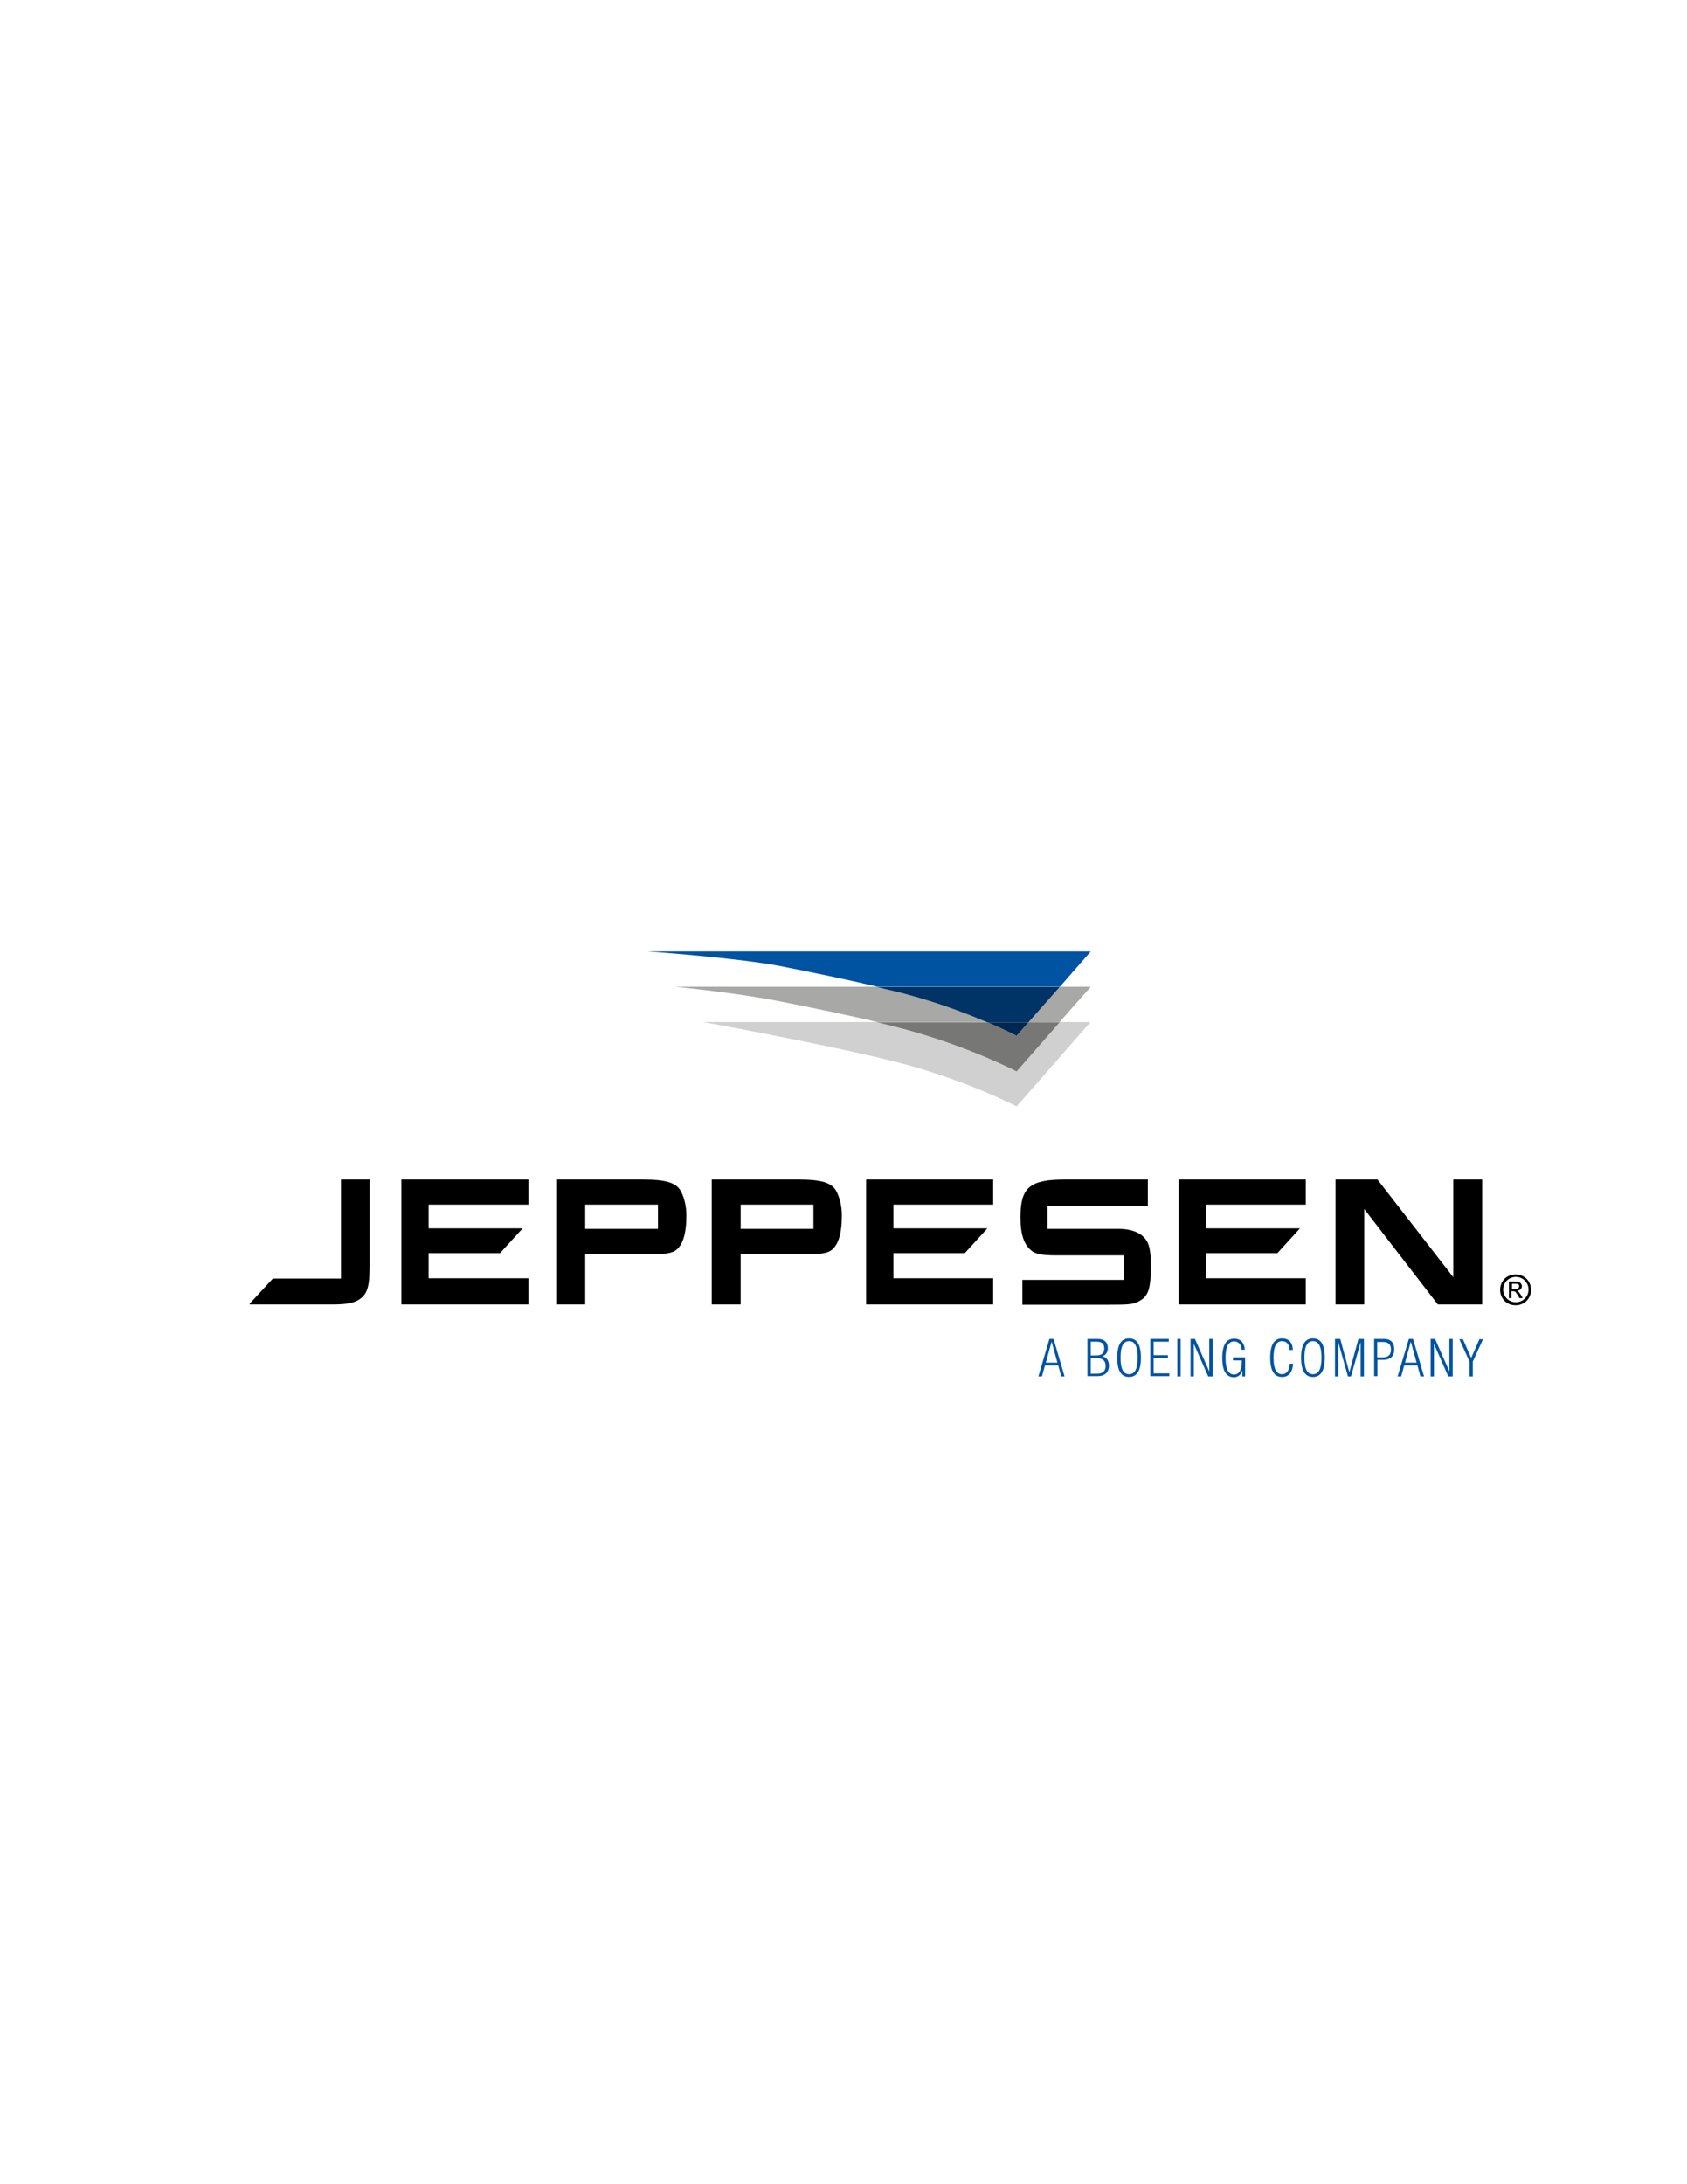 <?xml version="1.0" encoding="utf-8"?>
<!-- Generator: Adobe Illustrator 17.1.0, SVG Export Plug-In . SVG Version: 6.00 Build 0)  -->
<!DOCTYPE svg PUBLIC "-//W3C//DTD SVG 1.1//EN" "http://www.w3.org/Graphics/SVG/1.1/DTD/svg11.dtd">
<svg version="1.1" id="Layer_1" xmlns="http://www.w3.org/2000/svg" xmlns:xlink="http://www.w3.org/1999/xlink" x="0px" y="0px"
	 viewBox="0 0 612 792" enable-background="new 0 0 612 792" xml:space="preserve">
<path d="M549.9,462.1c0.9,0,1.8,0.2,2.7,0.7c0.9,0.5,1.6,1.2,2.1,2.1c0.5,0.9,0.7,1.8,0.7,2.8c0,1-0.2,1.9-0.7,2.8
	c-0.5,0.9-1.2,1.6-2.1,2.1c-0.9,0.5-1.8,0.7-2.8,0.7c-1,0-1.9-0.2-2.8-0.7c-0.9-0.5-1.6-1.2-2.1-2.1c-0.5-0.9-0.7-1.8-0.7-2.8
	c0-1,0.2-1.9,0.7-2.8c0.5-0.9,1.2-1.6,2.1-2.1C548,462.3,548.9,462.1,549.9,462.1z M549.9,463c-0.8,0-1.5,0.2-2.3,0.6
	c-0.7,0.4-1.3,1-1.7,1.7c-0.4,0.7-0.6,1.5-0.6,2.3c0,0.8,0.2,1.6,0.6,2.3c0.4,0.7,1,1.3,1.7,1.7c0.7,0.4,1.5,0.6,2.3,0.6
	c0.8,0,1.6-0.2,2.3-0.6c0.7-0.4,1.3-1,1.7-1.7s0.6-1.5,0.6-2.3c0-0.8-0.2-1.6-0.6-2.3c-0.4-0.7-1-1.3-1.7-1.7
	C551.4,463.2,550.6,463,549.9,463z M547.4,470.7v-6h2.1c0.7,0,1.2,0.1,1.5,0.2c0.3,0.1,0.6,0.3,0.8,0.6c0.2,0.3,0.3,0.6,0.3,0.9
	c0,0.4-0.2,0.8-0.5,1.1c-0.3,0.3-0.7,0.5-1.3,0.5c0.2,0.1,0.4,0.2,0.5,0.3c0.2,0.2,0.5,0.6,0.9,1.2l0.7,1.2h-1.2l-0.5-0.9
	c-0.4-0.7-0.8-1.2-1-1.4c-0.2-0.1-0.4-0.2-0.8-0.2h-0.6v2.5H547.4z M548.4,467.4h1.2c0.6,0,1-0.1,1.2-0.3c0.2-0.2,0.3-0.4,0.3-0.7
	c0-0.2,0-0.3-0.1-0.5c-0.1-0.1-0.2-0.2-0.4-0.3c-0.2-0.1-0.5-0.1-1-0.1h-1.1V467.4z"/>
<g>
	<rect x="268.7" y="436.9" fill="none" width="26.4" height="8.8"/>
	<rect x="212.2" y="436.9" fill="none" width="26.4" height="8.8"/>
	<path d="M123.7,463.6H99l-8.4,9.1v0.3h30.3c4.6,0,7.2-0.5,9.1-1.6c3.3-2,4.1-4.7,4.1-12.8v-30.9l-10.4,0L123.7,463.6z"/>
	<polygon points="145.6,473 191.7,473 191.7,463.5 155.5,463.5 155.5,454.4 181.4,454.4 189.6,445.4 155.5,445.4 155.5,436.8 
		191.7,436.8 191.7,427.7 145.6,427.7 	"/>
	<path d="M233.2,427.7h-31.4V473h10.5v-18.2h22.9c5.9,0,7.9-0.3,9.6-1.2c2.8-1.8,4.2-5.9,4.2-12.9c0-3-0.6-5.9-1.8-8.4
		C245.6,428.9,241.8,427.7,233.2,427.7z M238.7,445.6h-26.4v-8.8h26.4V445.6z"/>
	<path d="M289.6,427.7h-31.4V473h10.5v-18.2h22.9c5.9,0,7.9-0.3,9.6-1.2c2.8-1.8,4.2-5.9,4.2-12.9c0-3-0.6-5.9-1.8-8.4
		C302,428.9,298.3,427.7,289.6,427.7z M295.1,445.6h-26.4v-8.8h26.4V445.6z"/>
	<path d="M405.8,445.6H380v-8.4h36.4v-9.5h-30.1c-12.8,0-16.1,2.9-16.1,13.7c0,6.5,1.4,10.3,4.4,12.4c1.5,1,4,1.4,8.5,1.4h24.7v8.9
		h-36.9v9h30.7c8.4,0,9.7-0.1,12-1.5c3.1-1.8,3.9-4.6,3.9-12.9c0-4-0.4-6.5-1.2-8.2C414.7,447.3,411,445.6,405.8,445.6z"/>
	<polygon points="527.2,427.7 527.2,463.1 499.7,427.7 484.5,427.7 484.5,473 494.9,473 494.9,438.4 521.6,473 537.7,473 
		537.7,427.7 	"/>
	<polygon points="314.2,473 360.3,473 360.3,463.5 324.1,463.5 324.1,454.4 350,454.4 358.2,445.4 324.1,445.4 324.1,436.8 
		360.3,436.8 360.3,427.7 314.2,427.7 	"/>
	<polygon points="427.6,473 473.7,473 473.7,463.5 437.5,463.5 437.5,454.4 463.4,454.4 471.6,445.4 437.5,445.4 437.5,436.8 
		473.7,436.8 473.7,427.7 427.6,427.7 	"/>
</g>
<g>
	<path fill="#0053A1" d="M380.7,485.5h1.5l4,13.6H385l-1.1-4h-4.8l-1.1,4h-1.3L380.7,485.5z M383.6,494.1l-2.1-7.6h0l-2.1,7.6H383.6
		z"/>
	<path fill="#0053A1" d="M394.5,485.5h3.7c2.6,0,3.7,1.4,3.7,3.4c0,1.3-0.7,2.6-2.1,2.9v0c1.7,0.3,2.5,1.6,2.5,3.4
		c0,2.4-1.5,3.8-4.1,3.8h-3.7V485.5z M395.7,491.5h1.9c2.1,0,3-0.9,3-2.5c0-1.8-0.9-2.5-2.8-2.5h-2.1V491.5z M395.7,498.1h2.3
		c2.1,0,3.1-1,3.1-2.8c0-1.8-1-2.8-3.1-2.8h-2.3V498.1z"/>
	<path fill="#0053A1" d="M409.6,485.3c2.8,0,4.3,2.2,4.3,7c0,4.9-1.6,7-4.3,7c-2.8,0-4.3-2.2-4.3-7
		C405.3,487.5,406.8,485.3,409.6,485.3z M409.6,498.3c1.9,0,3.1-1.6,3.1-6c0-4.4-1.2-6-3.1-6c-1.9,0-3.1,1.6-3.1,6
		C406.5,496.7,407.7,498.3,409.6,498.3z"/>
	<path fill="#0053A1" d="M417.3,485.5h6.7v1h-5.5v4.9h5.2v1h-5.2v5.6h5.7v1h-6.9V485.5z"/>
	<path fill="#0053A1" d="M427.1,485.5h1.2v13.6h-1.2V485.5z"/>
	<path fill="#0053A1" d="M431.9,485.5h1.6l5.2,11.8h0v-11.8h1.2v13.6h-1.6l-5.2-11.8h0v11.8h-1.2V485.5z"/>
	<path fill="#0053A1" d="M447.3,493.2v-1h4.4v6.9h-1v-2.2h0c-0.4,1.5-1.6,2.5-3,2.5c-2.8,0-4.3-2.2-4.3-7c0-4.9,1.6-7,4.3-7
		c2.6,0,3.7,1.7,3.9,4h-1.2c0-1.6-0.9-3-2.7-3c-1.9,0-3.1,1.6-3.1,6c0,4.4,1.2,6,3.1,6c1.8,0,2.8-1.6,2.8-4.8v-0.3H447.3z"/>
	<path fill="#0053A1" d="M469.1,494.5c-0.2,3.1-1.6,4.8-4,4.8c-2.8,0-4.3-2.2-4.3-7c0-4.9,1.6-7,4.3-7c2.8,0,3.9,2,3.9,4.2h-1.2
		c0-1.8-0.9-3.2-2.7-3.2c-1.9,0-3.1,1.6-3.1,6c0,4.4,1.2,6,3.1,6c1.7,0,2.7-1.5,2.8-3.8H469.1z"/>
	<path fill="#0053A1" d="M476.3,485.3c2.8,0,4.3,2.2,4.3,7c0,4.9-1.6,7-4.3,7c-2.8,0-4.3-2.2-4.3-7
		C472,487.5,473.5,485.3,476.3,485.3z M476.3,498.3c1.9,0,3.1-1.6,3.1-6c0-4.4-1.2-6-3.1-6c-1.9,0-3.1,1.6-3.1,6
		C473.2,496.7,474.4,498.3,476.3,498.3z"/>
	<path fill="#0053A1" d="M484.1,485.5h2.1l3.3,12.1h0l3.3-12.1h2v13.6h-1.2v-12.4h0l-3.5,12.4h-1.1l-3.5-12.4h0v12.4h-1.2V485.5z"/>
	<path fill="#0053A1" d="M498.4,485.5h3.7c2.6,0,3.7,1.5,3.7,3.8c0,2.1-1,3.8-4.1,3.8h-2v5.9h-1.2V485.5z M499.6,492.2h2.1
		c1.6,0,2.9-0.7,2.9-2.8c0-2-1-2.8-2.9-2.8h-2.1V492.2z"/>
	<path fill="#0053A1" d="M511.1,485.5h1.5l4,13.6h-1.3l-1.1-4h-4.8l-1.1,4h-1.3L511.1,485.5z M513.9,494.1l-2.1-7.6h0l-2.1,7.6
		H513.9z"/>
	<path fill="#0053A1" d="M519,485.5h1.6l5.2,11.8h0v-11.8h1.2v13.6h-1.6l-5.2-11.8h0v11.8H519V485.5z"/>
	<path fill="#0053A1" d="M533.1,493.7l-3.7-8.1h1.3l3,6.8l3-6.8h1.3l-3.7,8.1v5.4h-1.2V493.7z"/>
</g>
<g>
	<path fill="#D0D0D0" d="M322.8,371.7c-1.4-0.3-3-0.7-4.6-1.1l-63.2,0c0,0,11.3,2,25.9,4.9c13.3,2.6,29.3,5.9,41.9,9
		c26.4,6.4,46,16.7,46,16.7l26.8-30.6l-11.3,0l-15.6,17.8C368.8,388.4,349.3,378.1,322.8,371.7z"/>
	<polygon fill="#A8A8A7" points="384.4,357.8 373.1,370.7 384.4,370.6 395.7,357.8 	"/>
	<path fill="#A8A8A7" d="M322.8,358.9c-1.4-0.4-3.1-0.7-4.6-1.1l-73.3,0c0,0,22.5,2.2,38,5.3c11.3,2.2,24.2,4.9,35.4,7.5l40,0
		C349.9,367.2,337.4,362.4,322.8,358.9z"/>
	<path fill="#777776" d="M368.8,375.6c0,0-3.9-2.1-10.6-4.9l-40,0c1.5,0.4,3.1,0.7,4.6,1.1c26.4,6.4,46,16.7,46,16.7l15.6-17.8
		l-11.3,0L368.8,375.6z"/>
	<path fill="#0053A1" d="M395.7,345L234.8,345c0,0,32.9,2.3,48.7,5.4c11.2,2.2,23.9,4.8,34.8,7.4l66.2,0L395.7,345z"/>
	<path fill="#003366" d="M358.2,370.7l14.9,0l11.3-12.8l-66.2,0c1.5,0.4,3.1,0.7,4.6,1.1C337.4,362.4,349.9,367.2,358.2,370.7z"/>
	<path fill="#002750" d="M368.8,375.6l4.3-4.9l-14.9,0C364.9,373.5,368.8,375.6,368.8,375.6z"/>
</g>
<g>
</g>
<g>
</g>
<g>
</g>
<g>
</g>
<g>
</g>
<g>
</g>
</svg>
